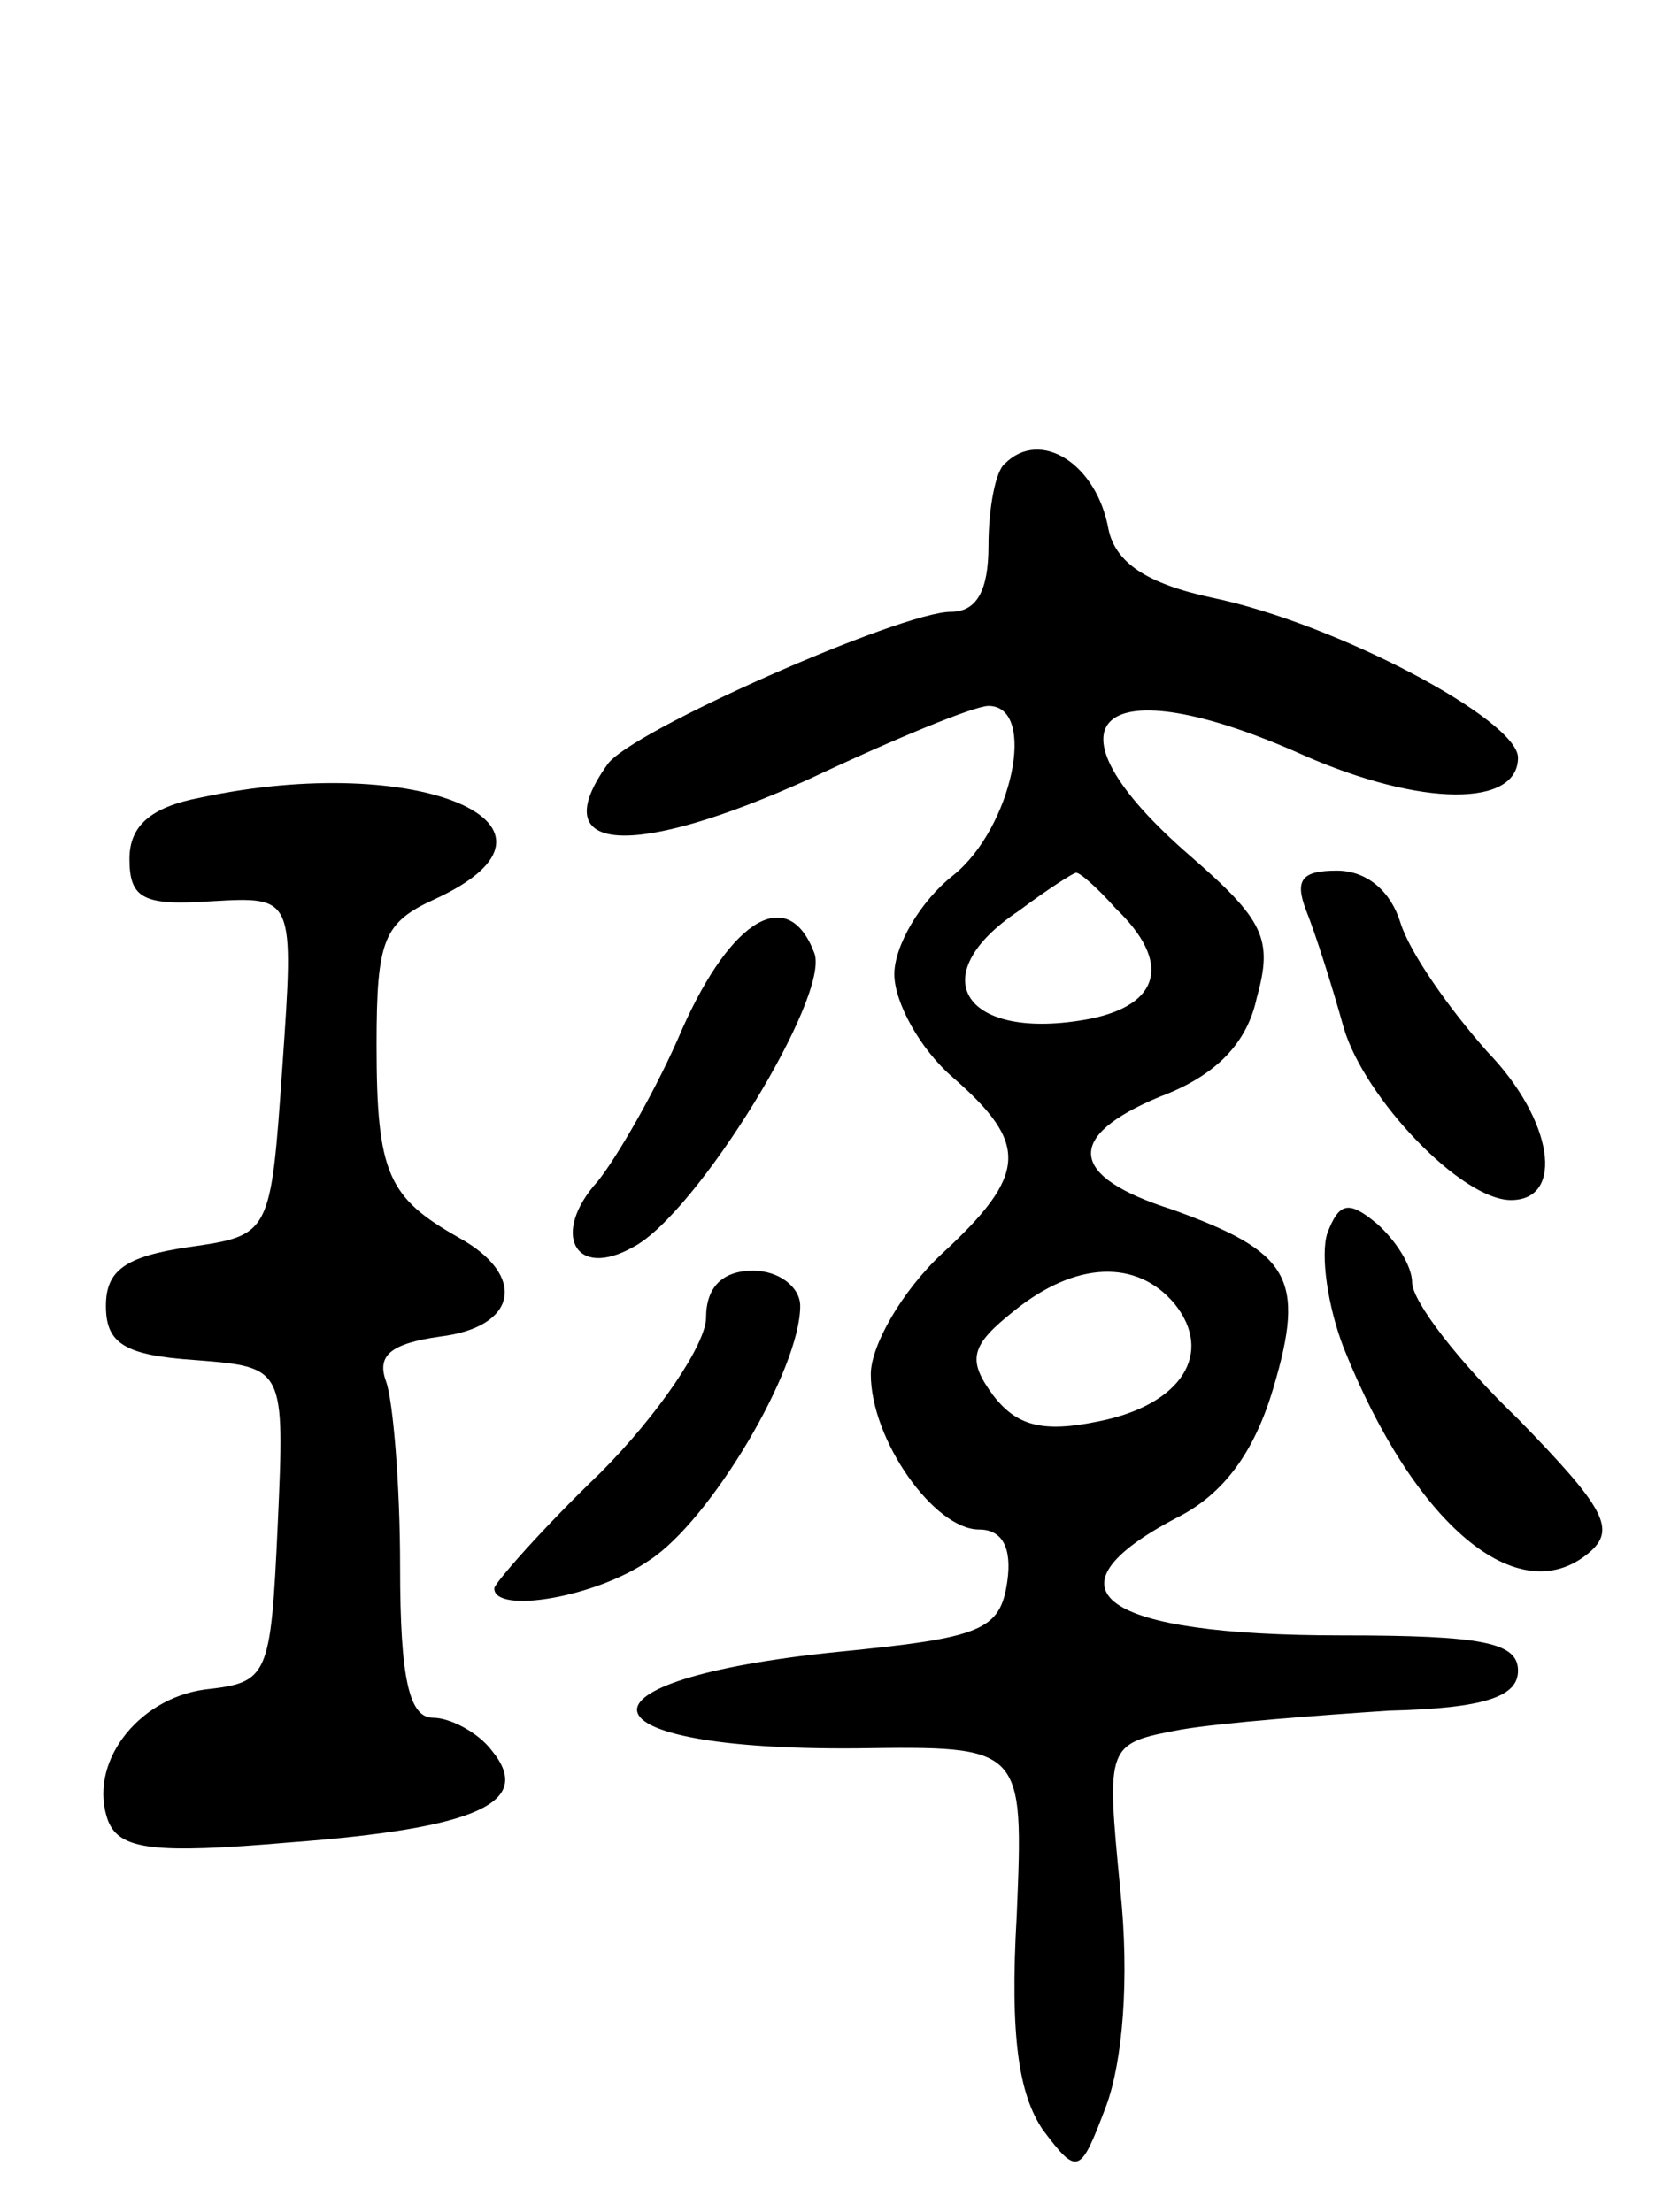 <svg version="1.0" xmlns="http://www.w3.org/2000/svg"
 width="71pt" height="94pt" viewBox="0 0 71 94"
 preserveAspectRatio="xMidYMid meet">
<g transform="translate(0,94) scale(0.1,-0.1)"
fill="#000000" stroke="none">
<path d="M427 743 c-4 -3 -7 -19 -7 -35 0 -19 -5 -28 -16 -28 -21 0 -137 -51
-146 -65 -27 -38 11 -40 86 -6 36 17 70 31 76 31 21 0 10 -52 -15 -72 -14 -11
-25 -30 -25 -42 0 -12 11 -32 25 -44 32 -28 32 -41 -5 -75 -17 -16 -30 -39
-30 -51 0 -28 27 -66 46 -66 10 0 14 -8 12 -22 -3 -21 -11 -24 -72 -30 -118
-12 -112 -42 8 -41 71 1 71 1 68 -71 -3 -52 1 -76 11 -91 15 -20 16 -19 27 10
7 19 10 54 6 92 -6 62 -6 62 26 68 18 3 58 6 88 8 41 1 55 6 55 17 0 12 -15
15 -75 15 -102 0 -129 19 -70 50 20 10 33 28 41 55 14 47 7 58 -43 76 -44 14
-46 31 -5 48 24 9 37 23 41 42 7 25 3 33 -28 60 -67 58 -39 82 48 43 50 -22
91 -22 91 -1 0 16 -77 57 -130 68 -28 6 -41 15 -44 29 -5 28 -29 43 -44 28z
m47 -189 c24 -23 19 -41 -11 -47 -53 -10 -72 18 -30 46 12 9 23 16 24 16 1 1
9 -6 17 -15z m25 -168 c17 -21 3 -43 -32 -50 -24 -5 -35 -2 -45 11 -11 15 -10
21 9 36 26 21 52 22 68 3z"/>
<path d="M85 601 c-21 -4 -30 -12 -30 -26 0 -17 6 -20 35 -18 35 2 35 2 30
-70 -5 -72 -5 -72 -40 -77 -27 -4 -35 -10 -35 -25 0 -16 8 -21 38 -23 38 -3
38 -3 35 -70 -3 -65 -4 -67 -31 -70 -29 -4 -50 -32 -41 -56 5 -12 19 -14 77
-9 80 6 104 17 86 39 -6 8 -18 14 -25 14 -10 0 -14 16 -14 64 0 35 -3 71 -6
79 -4 11 2 16 23 19 33 4 37 26 8 42 -30 17 -35 27 -35 82 0 45 3 52 25 62 67
31 -7 63 -100 43z"/>
<path d="M555 553 c4 -10 11 -32 16 -50 9 -30 50 -73 71 -73 23 0 18 34 -10
63 -16 18 -33 42 -37 55 -4 13 -14 22 -27 22 -15 0 -18 -4 -13 -17z"/>
<path d="M290 503 c-11 -26 -28 -55 -36 -65 -20 -22 -10 -42 15 -28 27 14 84
107 77 125 -11 29 -35 15 -56 -32z"/>
<path d="M564 416 c-3 -9 0 -31 7 -49 30 -75 74 -112 104 -87 12 10 7 19 -30
57 -25 24 -45 50 -45 58 0 7 -7 18 -15 25 -12 10 -16 9 -21 -4z"/>
<path d="M300 380 c0 -11 -20 -41 -45 -66 -25 -24 -45 -47 -45 -49 0 -11 43
-4 66 12 26 17 64 81 64 108 0 8 -9 15 -20 15 -13 0 -20 -7 -20 -20z"/>
</g>
</svg>
